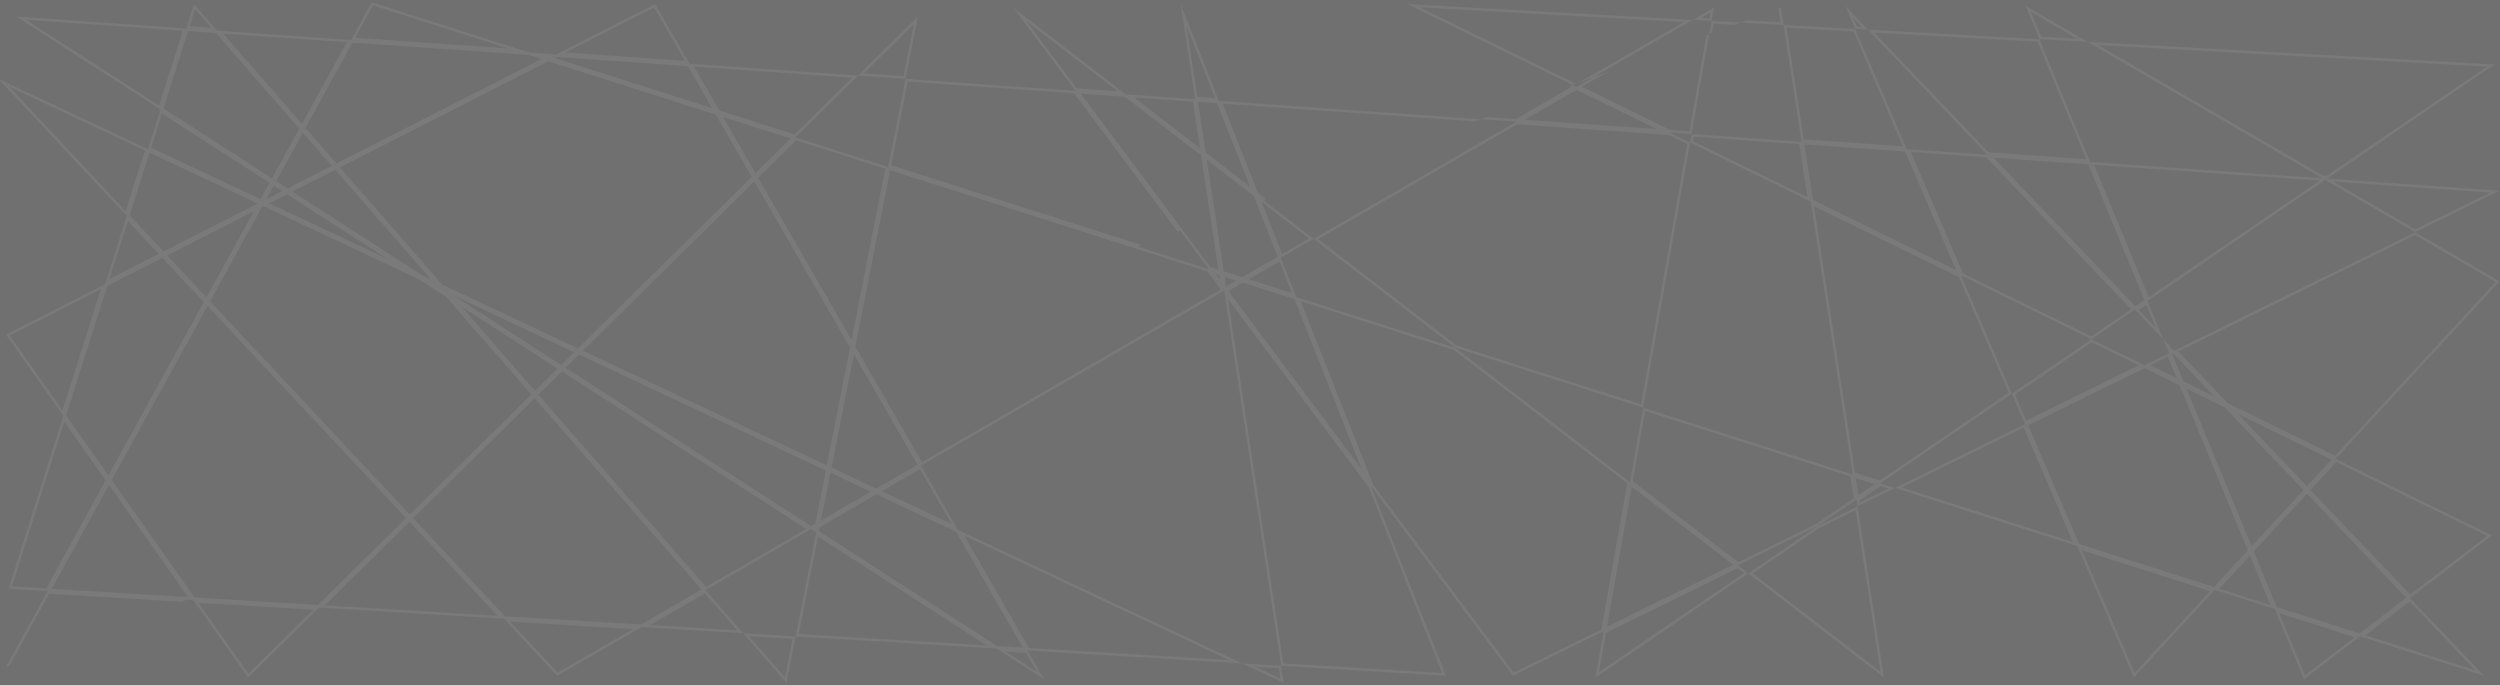 <svg style="opacity: .7" xmlns="http://www.w3.org/2000/svg" width="970" height="266" viewBox="0 0 970 266"><rect x="0" y="0" width="970" height="266" fill="#333333" stroke="none"/><defs><clipPath id="sp3xa"><path fill="#fff" d="M2.301 258.769L144.236.887 963.86 262.216 715.974 2.266l111.949 260.64 141.935-153.764L785.942 2.266l107.95 261.33 72.967-55.852L546.052 1.576 967.859 25.02l-348.84 237.886 45.978-259.95-448.794 259.26-216.9-231.68 498.771 234.438L458.092 1.576l102.953 260.64L3.301 228.43 75.268 1.577l229.894 263.397L356.14 6.404 96.26 262.905 2.3 129.828 254.186 1.576l150.93 262.02L6.3 6.402l963.559 67.574-382.825 188.239L393.122 2.956l337.845 259.95-39.982-259.95"/></clipPath></defs><g><g clip-path="url(#clip-1065)" opacity=".07"><path fill="none" stroke="#fff" stroke-miterlimit="20" stroke-width="2" d="M2.301 258.769v0L144.236.887v0L963.86 262.216v0L715.974 2.266v0l111.949 260.64v0l141.935-153.764v0L785.942 2.266v0l107.95 261.33v0l72.967-55.852v0L546.052 1.576v0L967.859 25.02v0l-348.84 237.886v0l45.978-259.95v0l-448.794 259.26v0L-.697 30.536v0l498.771 234.438v0L458.092 1.576v0l102.953 260.64v0L3.301 228.43v0L75.268 1.577v0l229.894 263.397v0L356.14 6.404v0L96.26 262.905v0L2.3 129.828v0L254.186 1.576v0l150.93 262.02v0L6.3 6.402v0l963.559 67.574v0L587.033 262.216v0L393.122 2.956v0l337.845 259.95v0L690.985 2.956v0" clip-path="url(&quot;#sp3xa&quot;)"/></g></g></svg>